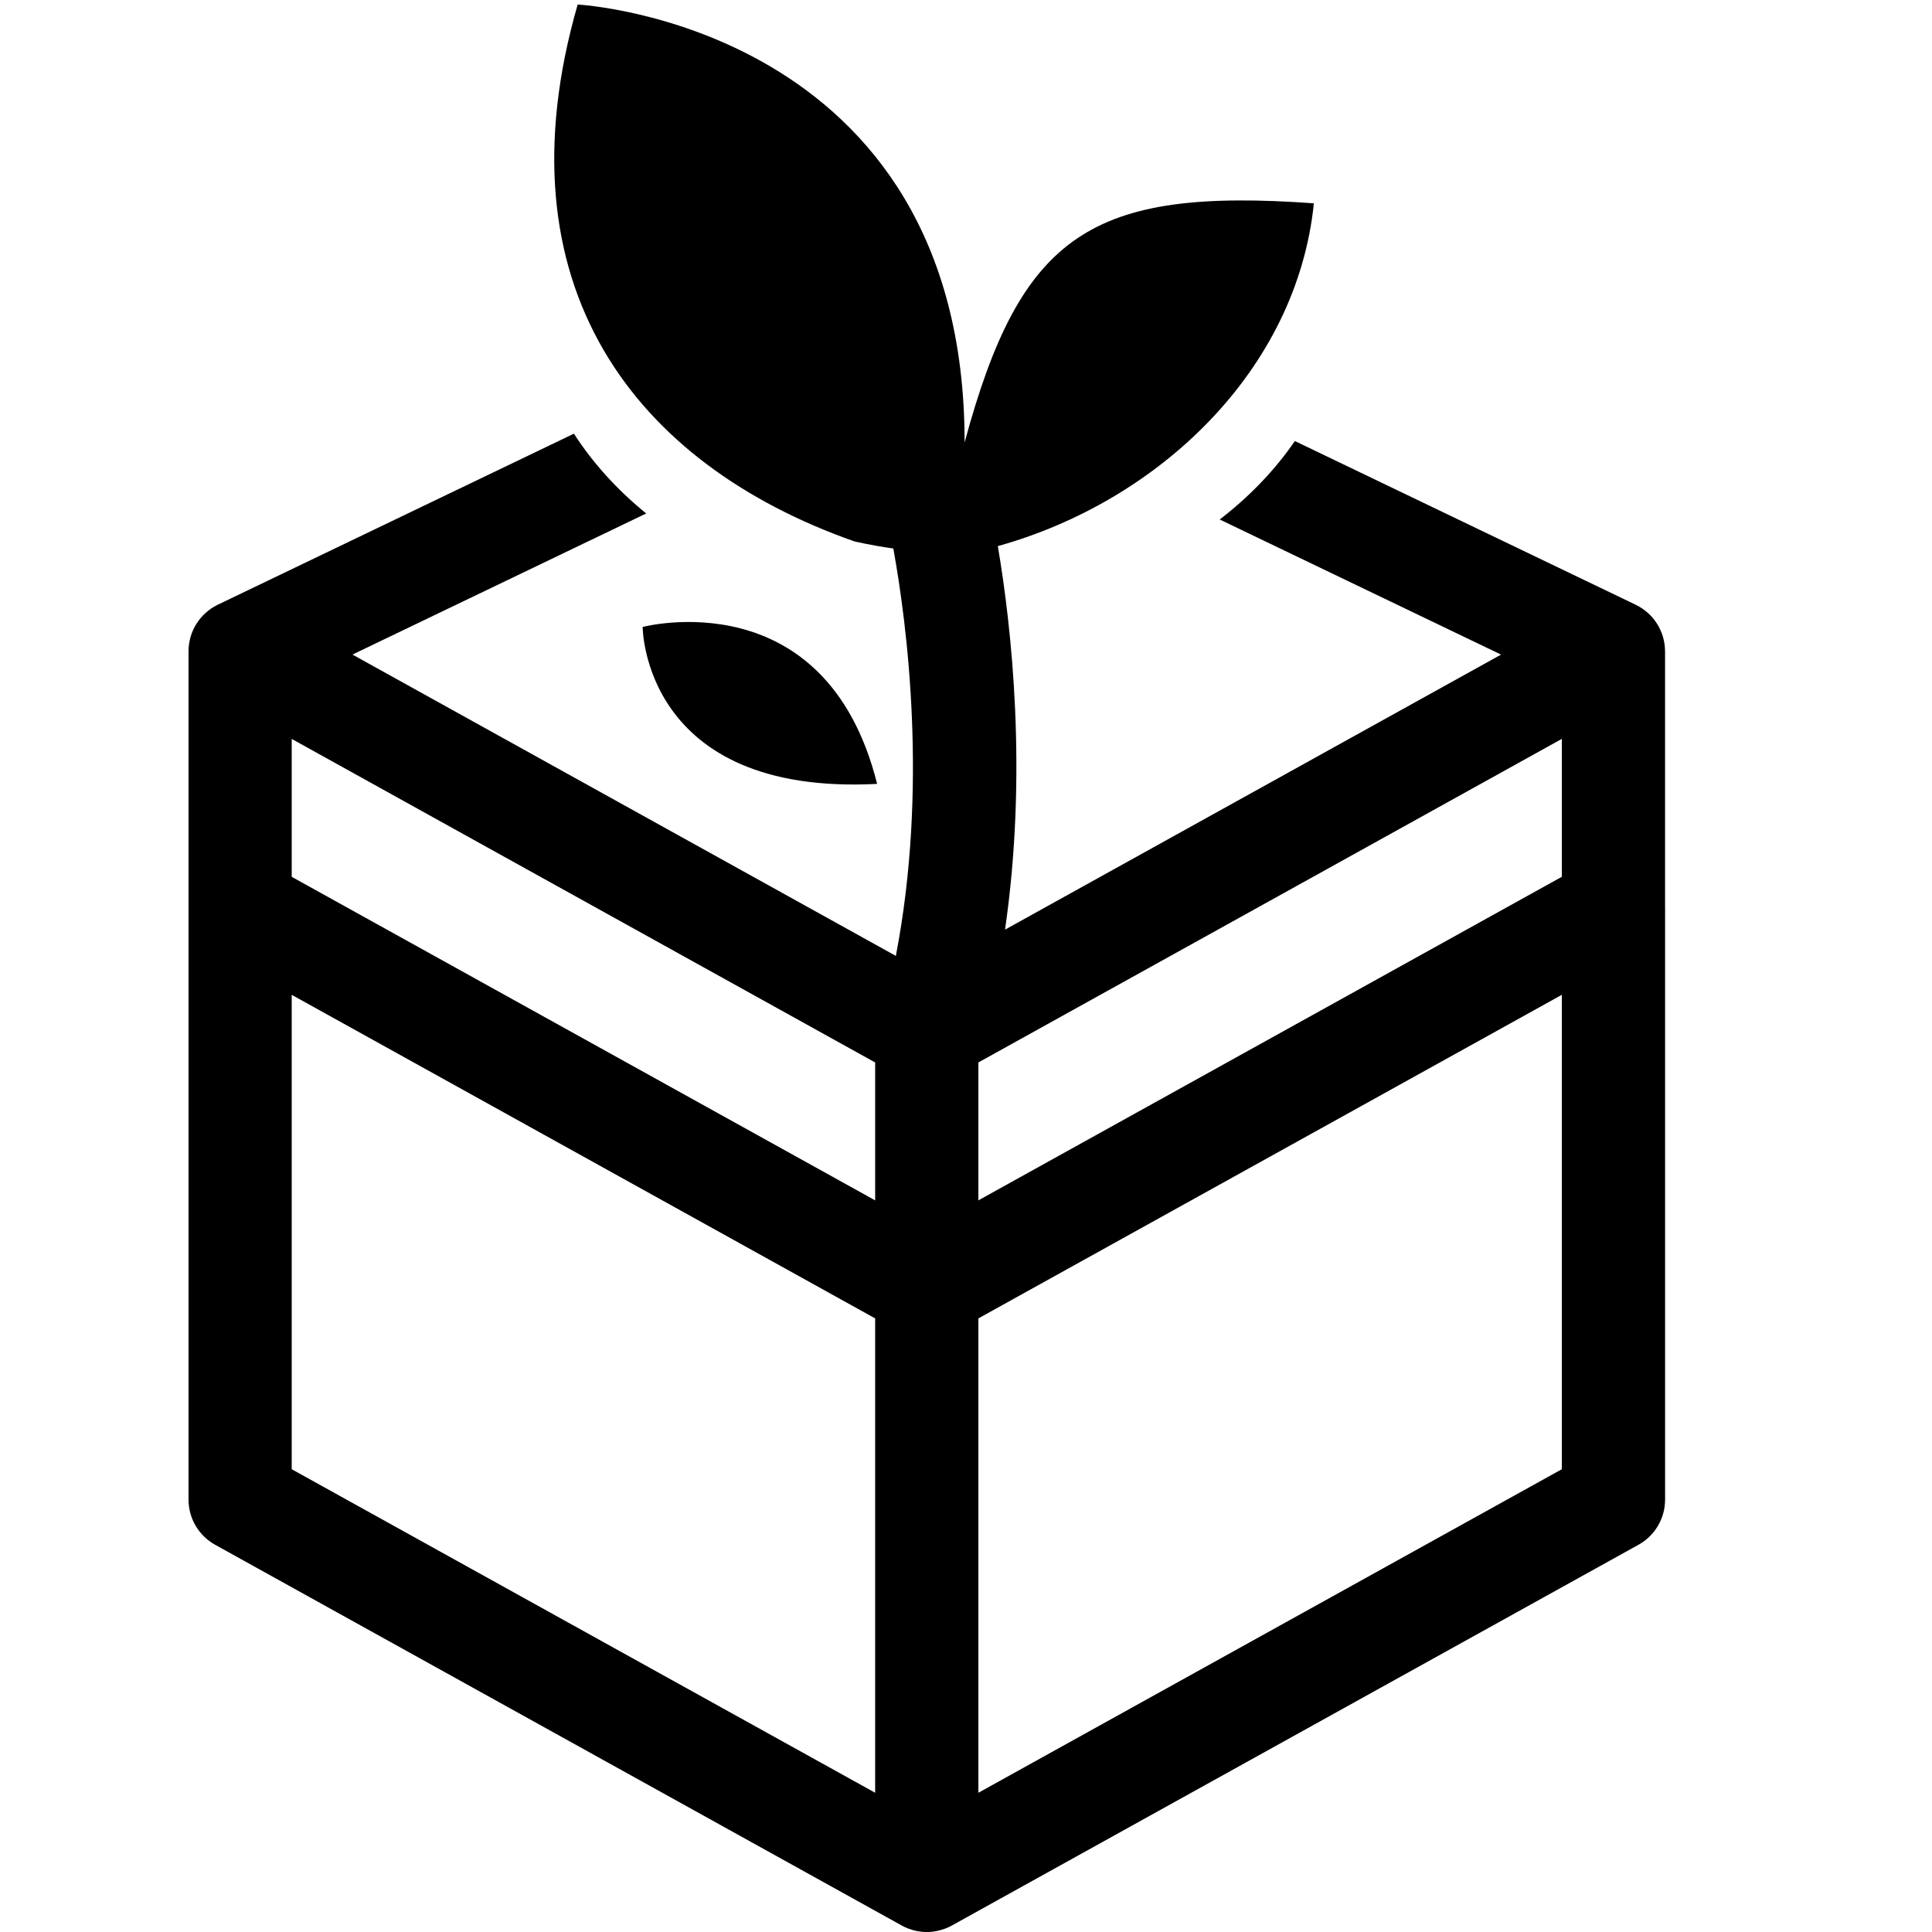 <svg height='100px' width='100px'  fill="#000000" xmlns="http://www.w3.org/2000/svg" xmlns:xlink="http://www.w3.org/1999/xlink" version="1.1" x="0px" y="0px" viewBox="0 0 100 100" enable-background="new 0 0 100 100" xml:space="preserve"><g><path fill="#000000" d="M86.183,46.923V33.71c0-0.001-0.001-0.003-0.001-0.004c0-0.117-0.009-0.233-0.024-0.349   c-0.003-0.022-0.007-0.043-0.011-0.064c-0.016-0.099-0.035-0.196-0.062-0.293c-0.006-0.018-0.01-0.035-0.015-0.051   c-0.032-0.107-0.069-0.213-0.117-0.317c-0.009-0.022-0.02-0.042-0.031-0.064c-0.023-0.051-0.046-0.103-0.074-0.153   c-0.016-0.028-0.034-0.053-0.052-0.081c-0.015-0.028-0.032-0.055-0.051-0.083c-0.056-0.083-0.112-0.165-0.175-0.24   c-0.007-0.009-0.014-0.017-0.021-0.026c-0.075-0.087-0.152-0.167-0.235-0.243c-0.019-0.017-0.037-0.032-0.057-0.048   c-0.07-0.062-0.144-0.119-0.222-0.173c-0.02-0.014-0.038-0.027-0.058-0.04c-0.092-0.061-0.188-0.117-0.288-0.165   c-0.009-0.004-0.015-0.01-0.022-0.013l-17.645-8.475c-1.035,1.509-2.352,2.876-3.888,4.061l14.56,6.993L52.02,48.118   c1.176-8.104,0.342-15.626-0.372-19.852c8.307-2.309,15.473-9.09,16.358-17.743c-11.524-0.822-15.164,1.573-18.078,12.38   C49.928,1.29,29.9,0.235,29.9,0.235c-4.197,14.569,2.963,23.786,14.307,27.782c0,0,0.858,0.21,2.031,0.373   c0.715,3.945,1.807,12.406,0.131,21.087L18.243,33.88l15.205-7.303c-1.493-1.211-2.757-2.604-3.742-4.13l-18.436,8.854   c-0.006,0.002-0.011,0.007-0.018,0.01c-0.102,0.05-0.201,0.107-0.297,0.169c-0.016,0.011-0.031,0.022-0.047,0.033   c-0.08,0.057-0.157,0.117-0.231,0.182c-0.017,0.015-0.035,0.029-0.051,0.044c-0.083,0.076-0.163,0.157-0.237,0.245   c-0.007,0.009-0.013,0.017-0.02,0.026c-0.062,0.075-0.121,0.156-0.175,0.239c-0.018,0.028-0.036,0.057-0.053,0.085   c-0.017,0.027-0.035,0.052-0.05,0.08c-0.026,0.049-0.049,0.1-0.073,0.149c-0.011,0.023-0.023,0.046-0.034,0.07   c-0.045,0.103-0.084,0.208-0.115,0.313c-0.005,0.019-0.01,0.038-0.015,0.057c-0.026,0.095-0.046,0.19-0.062,0.285   c-0.003,0.023-0.007,0.047-0.01,0.071c-0.015,0.114-0.024,0.23-0.024,0.345c0,0.001,0,0.003,0,0.006v13.216   c0,0.004,0,0.009,0,0.013v30.68c0,0.972,0.527,1.865,1.375,2.337l35.542,19.709c0.002,0.001,0.004,0.002,0.006,0.003   c0.092,0.052,0.188,0.097,0.288,0.137c0.018,0.007,0.037,0.014,0.055,0.021c0.078,0.028,0.159,0.055,0.241,0.078   c0.027,0.008,0.054,0.015,0.082,0.021c0.076,0.019,0.154,0.033,0.233,0.045c0.027,0.004,0.053,0.009,0.079,0.012   c0.103,0.012,0.205,0.02,0.311,0.02c0.106,0,0.209-0.008,0.311-0.02c0.026-0.003,0.052-0.008,0.079-0.012   c0.079-0.012,0.158-0.026,0.234-0.045c0.027-0.006,0.054-0.013,0.081-0.021c0.083-0.023,0.163-0.05,0.242-0.078   c0.019-0.007,0.037-0.014,0.055-0.021c0.1-0.04,0.196-0.085,0.289-0.137c0.001-0.001,0.004-0.002,0.006-0.003l35.542-19.709   c0.849-0.472,1.376-1.365,1.376-2.337V46.945C86.183,46.938,86.183,46.931,86.183,46.923z M15.099,38.246l30.199,16.747v7.138   L15.099,45.384V38.246z M50.641,54.992l30.198-16.747v7.138L50.641,62.13V54.992z M15.099,51.492L45.298,68.24v24.553   L15.099,76.047V51.492z M50.641,92.793V68.24l30.198-16.748v24.555L50.641,92.793z"></path><path fill="#000000" d="M45.4,40.574c-2.667-10.629-12.136-8.123-12.136-8.123S33.265,41.203,45.4,40.574z"></path></g></svg>